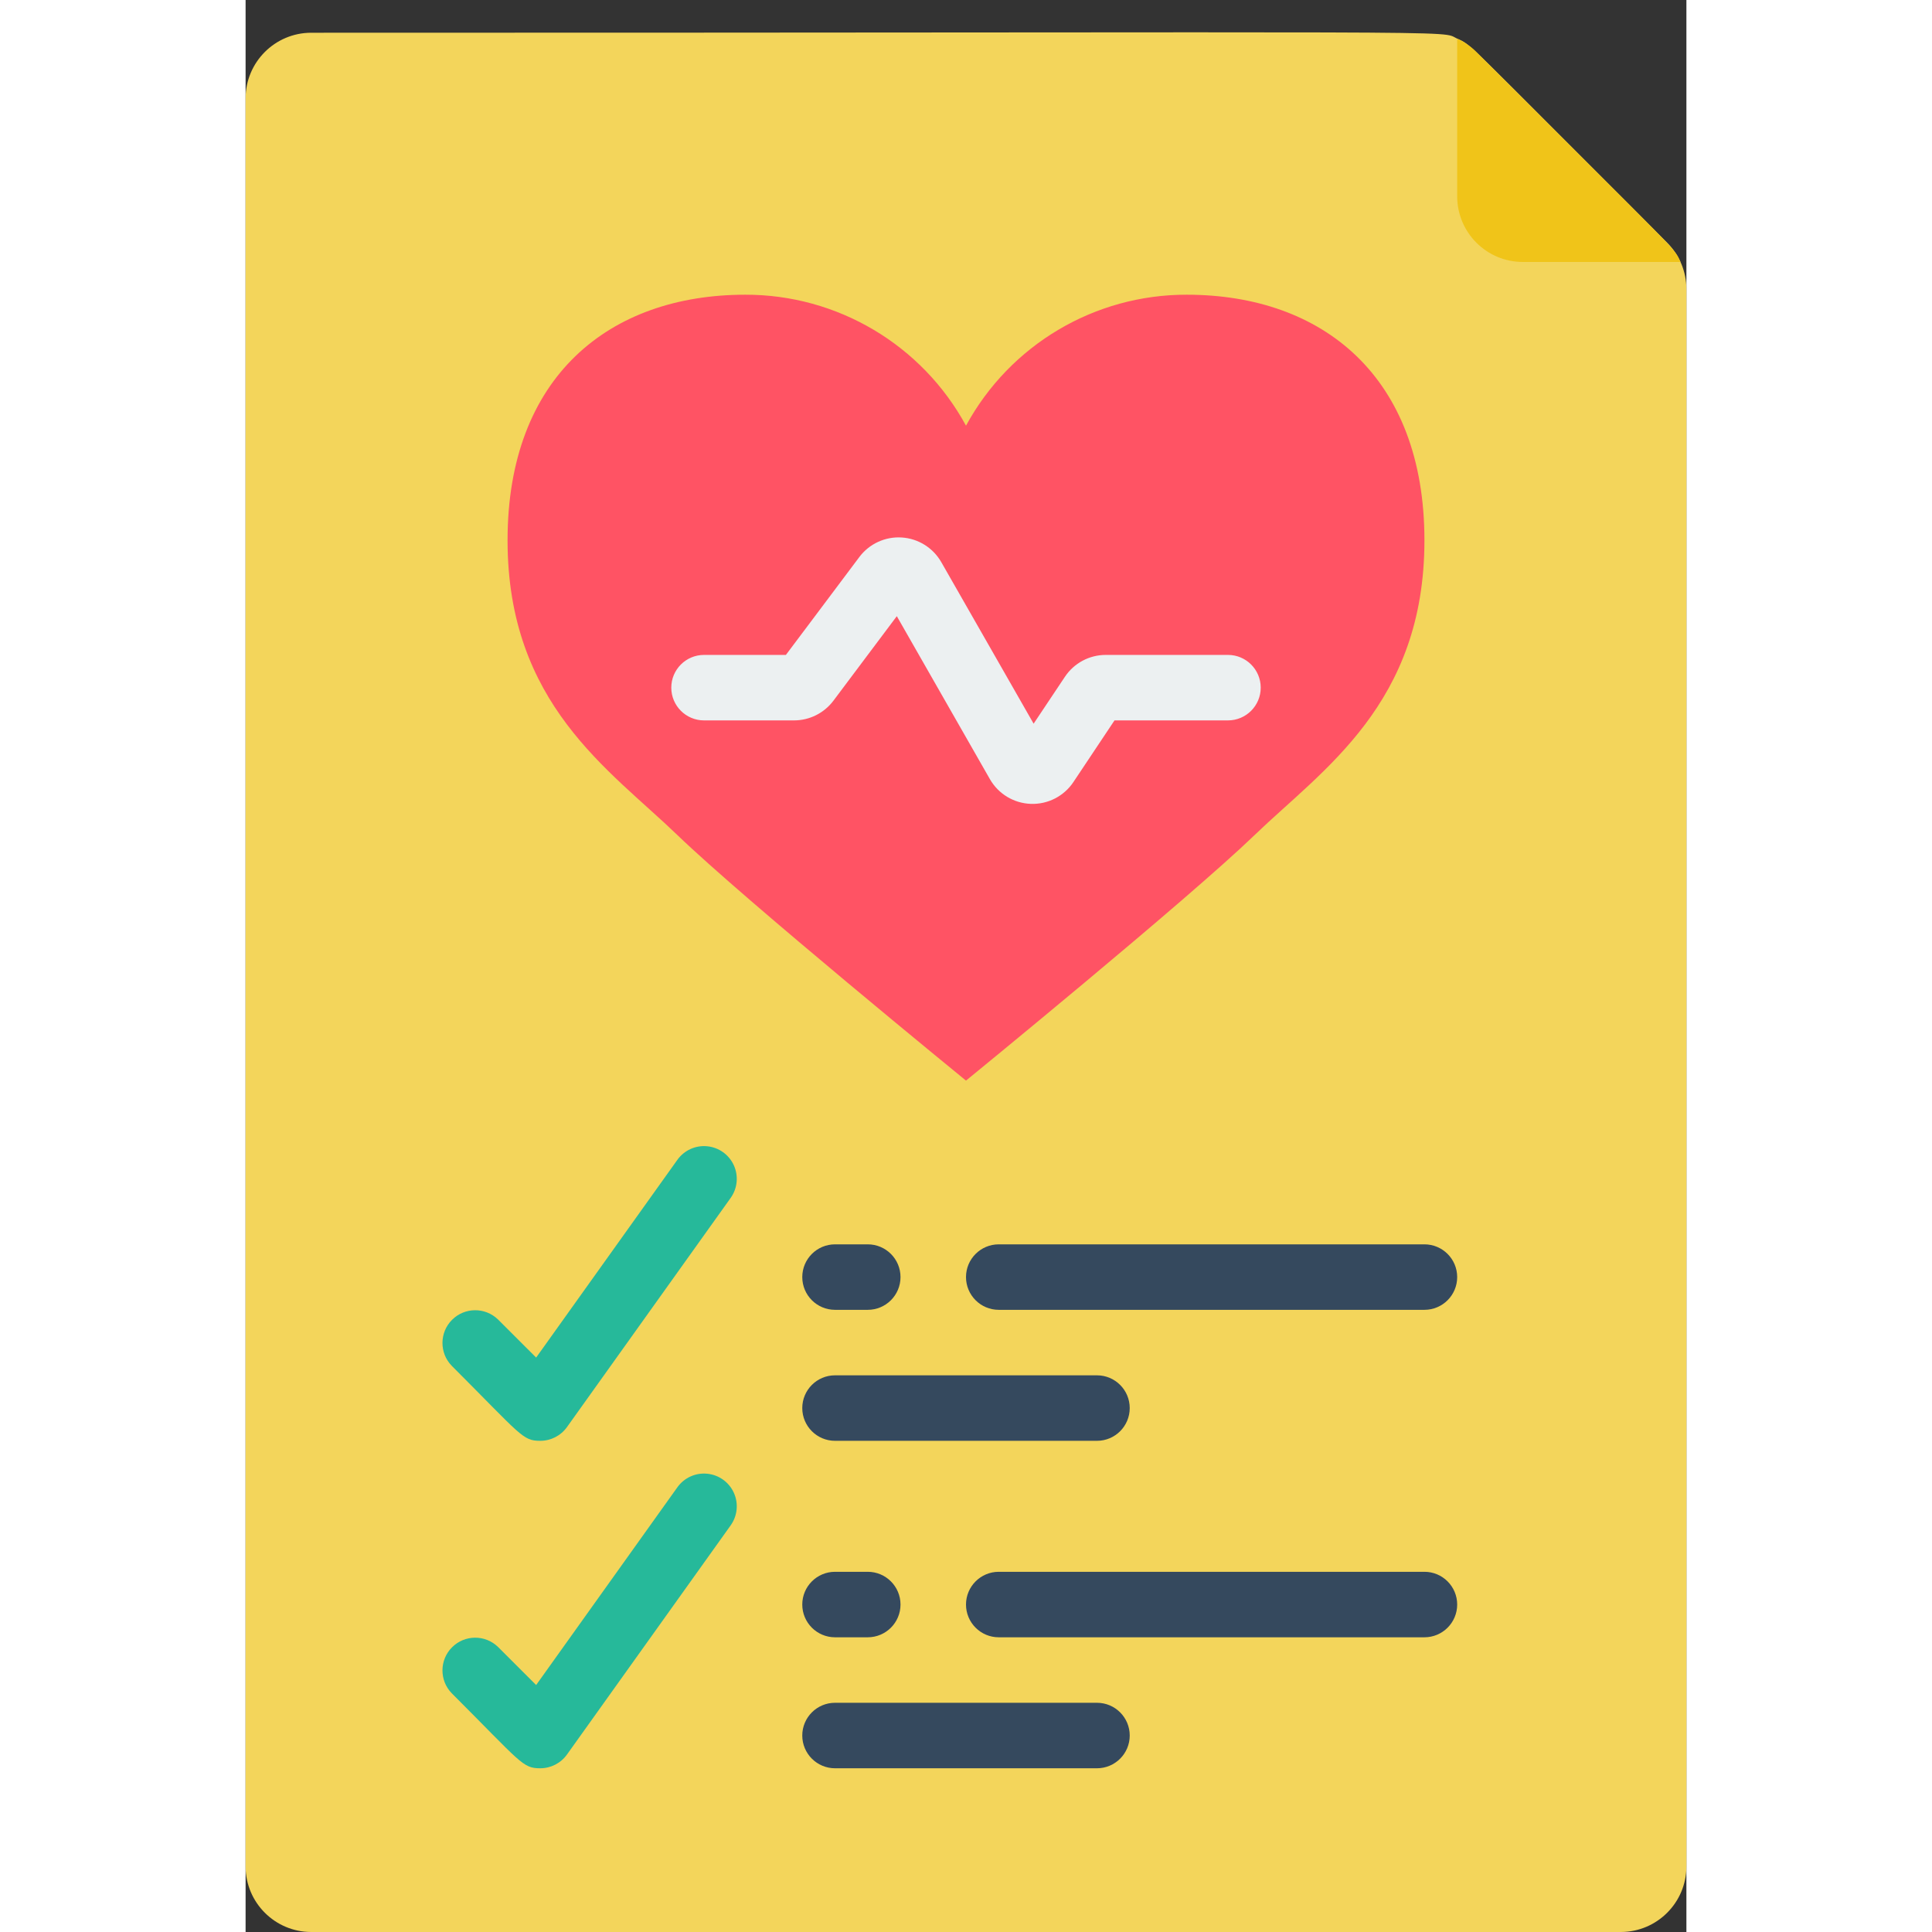 <svg width="200" height="200" viewBox="0 0 44 59" xmlns="http://www.w3.org/2000/svg"><rect x="0" y="0" width="44" height="59" fill="#333333" stroke="none"/><g id="015---Health-Check" fill="none"><path id="Shape" d="m44 8.83v48.17c-.003 1.103-.897 1.997-2 2h-40c-1.103-.003-1.997-.897-2-2v-54c.003-1.103.897-1.997 2-2 36.506 0 34.426-.085 35 .18.457.208.092-.088 6.41 6.23.378.376.59.887.59 1.42z" fill="#f3d55b"/><path id="Shape" d="m43.82 8h-4.82c-1.103-.003-1.997-.897-2-2v-4.82c.22.1.419.239.59.41 6.295 6.295 6.02 5.948 6.23 6.41z" fill="#f0c419"/><path id="Shape" d="m22 13c-1.342-2.47-3.93-4.006-6.741-4-4.148 0-7.259 2.5-7.259 7.5s3.111 7 5.185 9 8.815 7.5 8.815 7.5 6.741-5.5 8.815-7.5 5.185-4 5.185-9-3.111-7.5-7.259-7.5c-2.811-.006-5.399 1.53-6.741 4z" fill="#ff5364"/><path id="Shape" d="m22.73 23.794-2.843-4.977-1.937 2.583c-.284.377-.728.599-1.2.6h-2.75c-.552 0-1-.448-1-1s.448-1 1-1h2.5l2.244-2.991c.303-.403.789-.627 1.292-.595.503.031.957.314 1.208.751l2.821 4.935.955-1.431c.278-.418.746-.669 1.248-.669h3.732c.552 0 1 .448 1 1s-.448 1-1 1h-3.465l-1.254 1.881c-.288.433-.78.686-1.3.668s-.993-.303-1.251-.755z" fill="#ecf0f1"/><path id="Shape" d="m9 44c-.543 0-.565-.151-2.707-2.293-.379-.392-.374-1.016.012-1.402.386-.386 1.009-.391 1.402-.012l1.166 1.165 4.313-6.039c.208-.291.555-.449.91-.414.356.034.666.256.814.581s.111.705-.096.995l-5 7c-.188.263-.491.419-.814.419z" fill="#26b99a"/><g fill="#35495e"><path id="Shape" d="m19 40h-1c-.552 0-1-.448-1-1s.448-1 1-1h1c.552 0 1 .448 1 1s-.448 1-1 1z"/><path id="Shape" d="m36 40h-13c-.552 0-1-.448-1-1s.448-1 1-1h13c.552 0 1 .448 1 1s-.448 1-1 1z"/><path id="Shape" d="m26 44h-8c-.552 0-1-.448-1-1s.448-1 1-1h8c.552 0 1 .448 1 1s-.448 1-1 1z"/></g><path id="Shape" d="m9 54c-.543 0-.565-.151-2.707-2.293-.379-.392-.374-1.016.012-1.402.386-.386 1.009-.391 1.402-.012l1.166 1.165 4.313-6.039c.208-.291.555-.449.91-.414.356.034.666.256.814.581.148.325.111.705-.096.995l-5 7c-.188.263-.491.419-.814.419z" fill="#26b99a"/><path id="Shape" d="m19 50h-1c-.552 0-1-.448-1-1s.448-1 1-1h1c.552 0 1 .448 1 1s-.448 1-1 1z" fill="#35495e"/><path id="Shape" d="m36 50h-13c-.552 0-1-.448-1-1s.448-1 1-1h13c.552 0 1 .448 1 1s-.448 1-1 1z" fill="#35495e"/><path id="Shape" d="m26 54h-8c-.552 0-1-.448-1-1s.448-1 1-1h8c.552 0 1 .448 1 1s-.448 1-1 1z" fill="#35495e"/></g></svg>